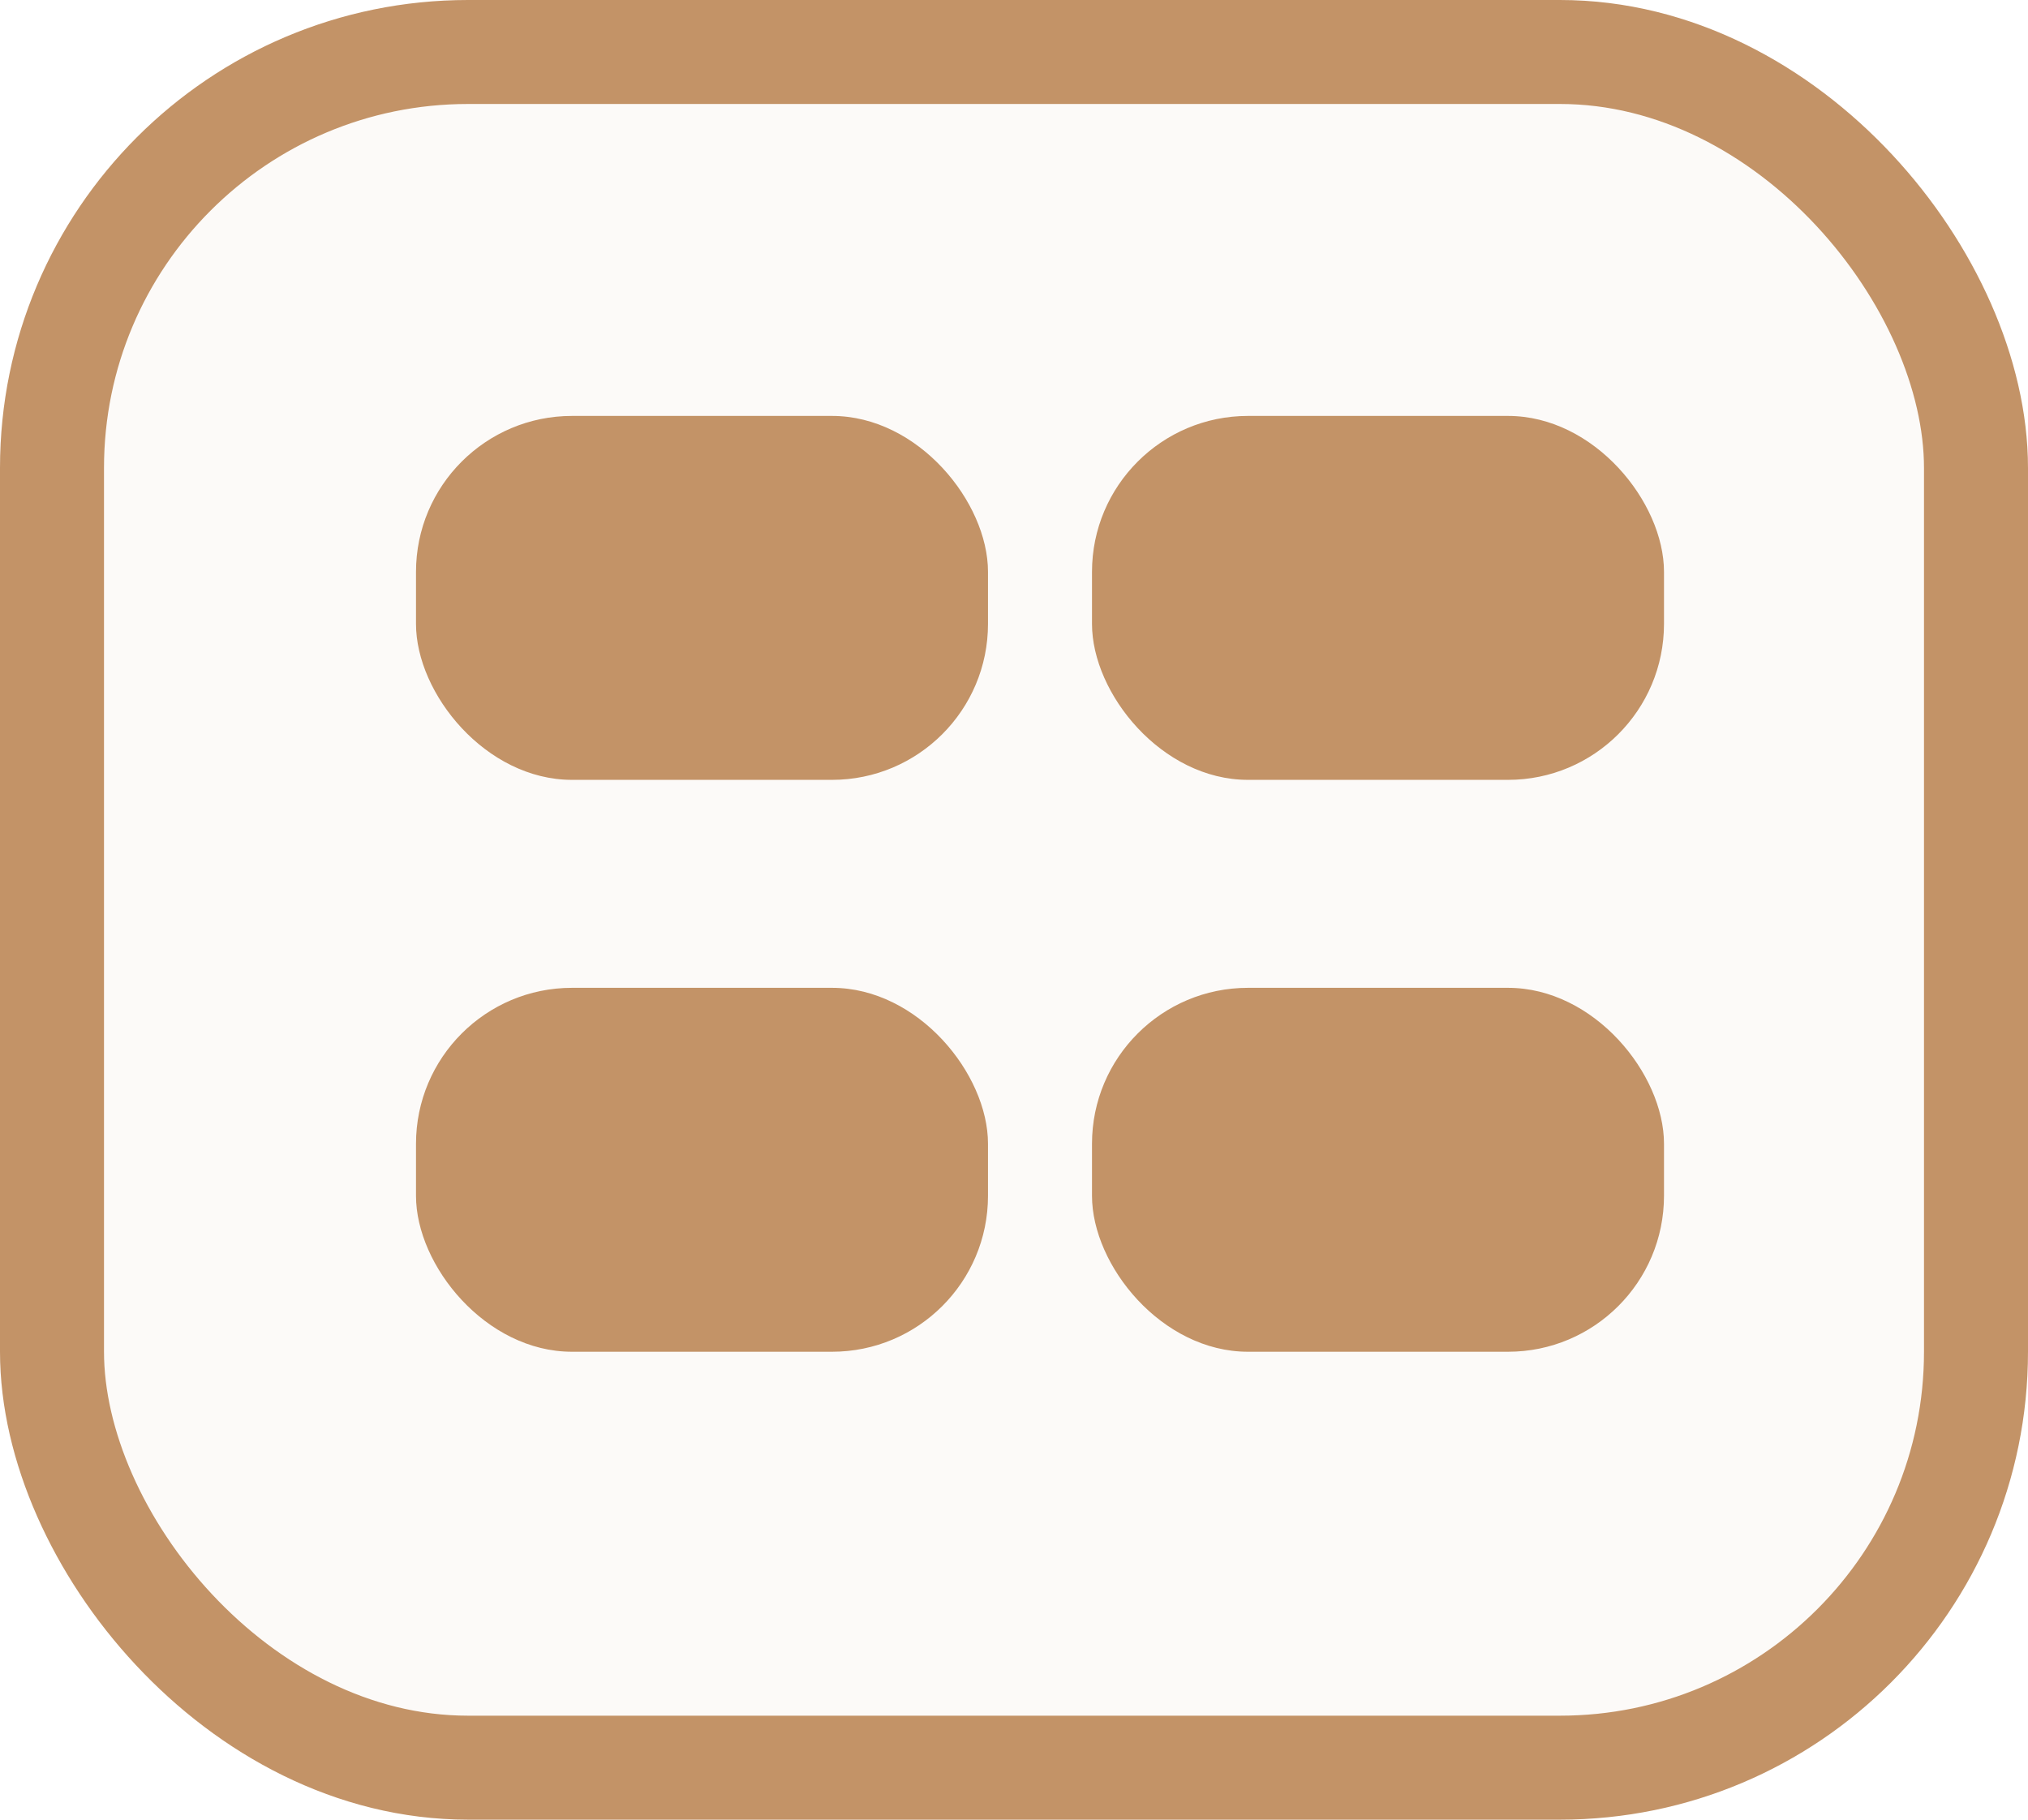 <svg width="39" height="35" viewBox="0 0 39 35" fill="none" xmlns="http://www.w3.org/2000/svg">
<rect x="1" y="1" width="37" height="33" rx="8" fill="#C39367" fill-opacity="0.05" stroke="#C39367" stroke-width="2"/>
<rect x="8" y="8" width="11" height="7" rx="3" fill="#C39367"/>
<rect x="21" y="8" width="11" height="7" rx="3" fill="#C39367"/>
<rect x="8" y="19" width="11" height="7" rx="3" fill="#C39367"/>
<rect x="21" y="19" width="11" height="7" rx="3" fill="#C39367"/>
</svg>
